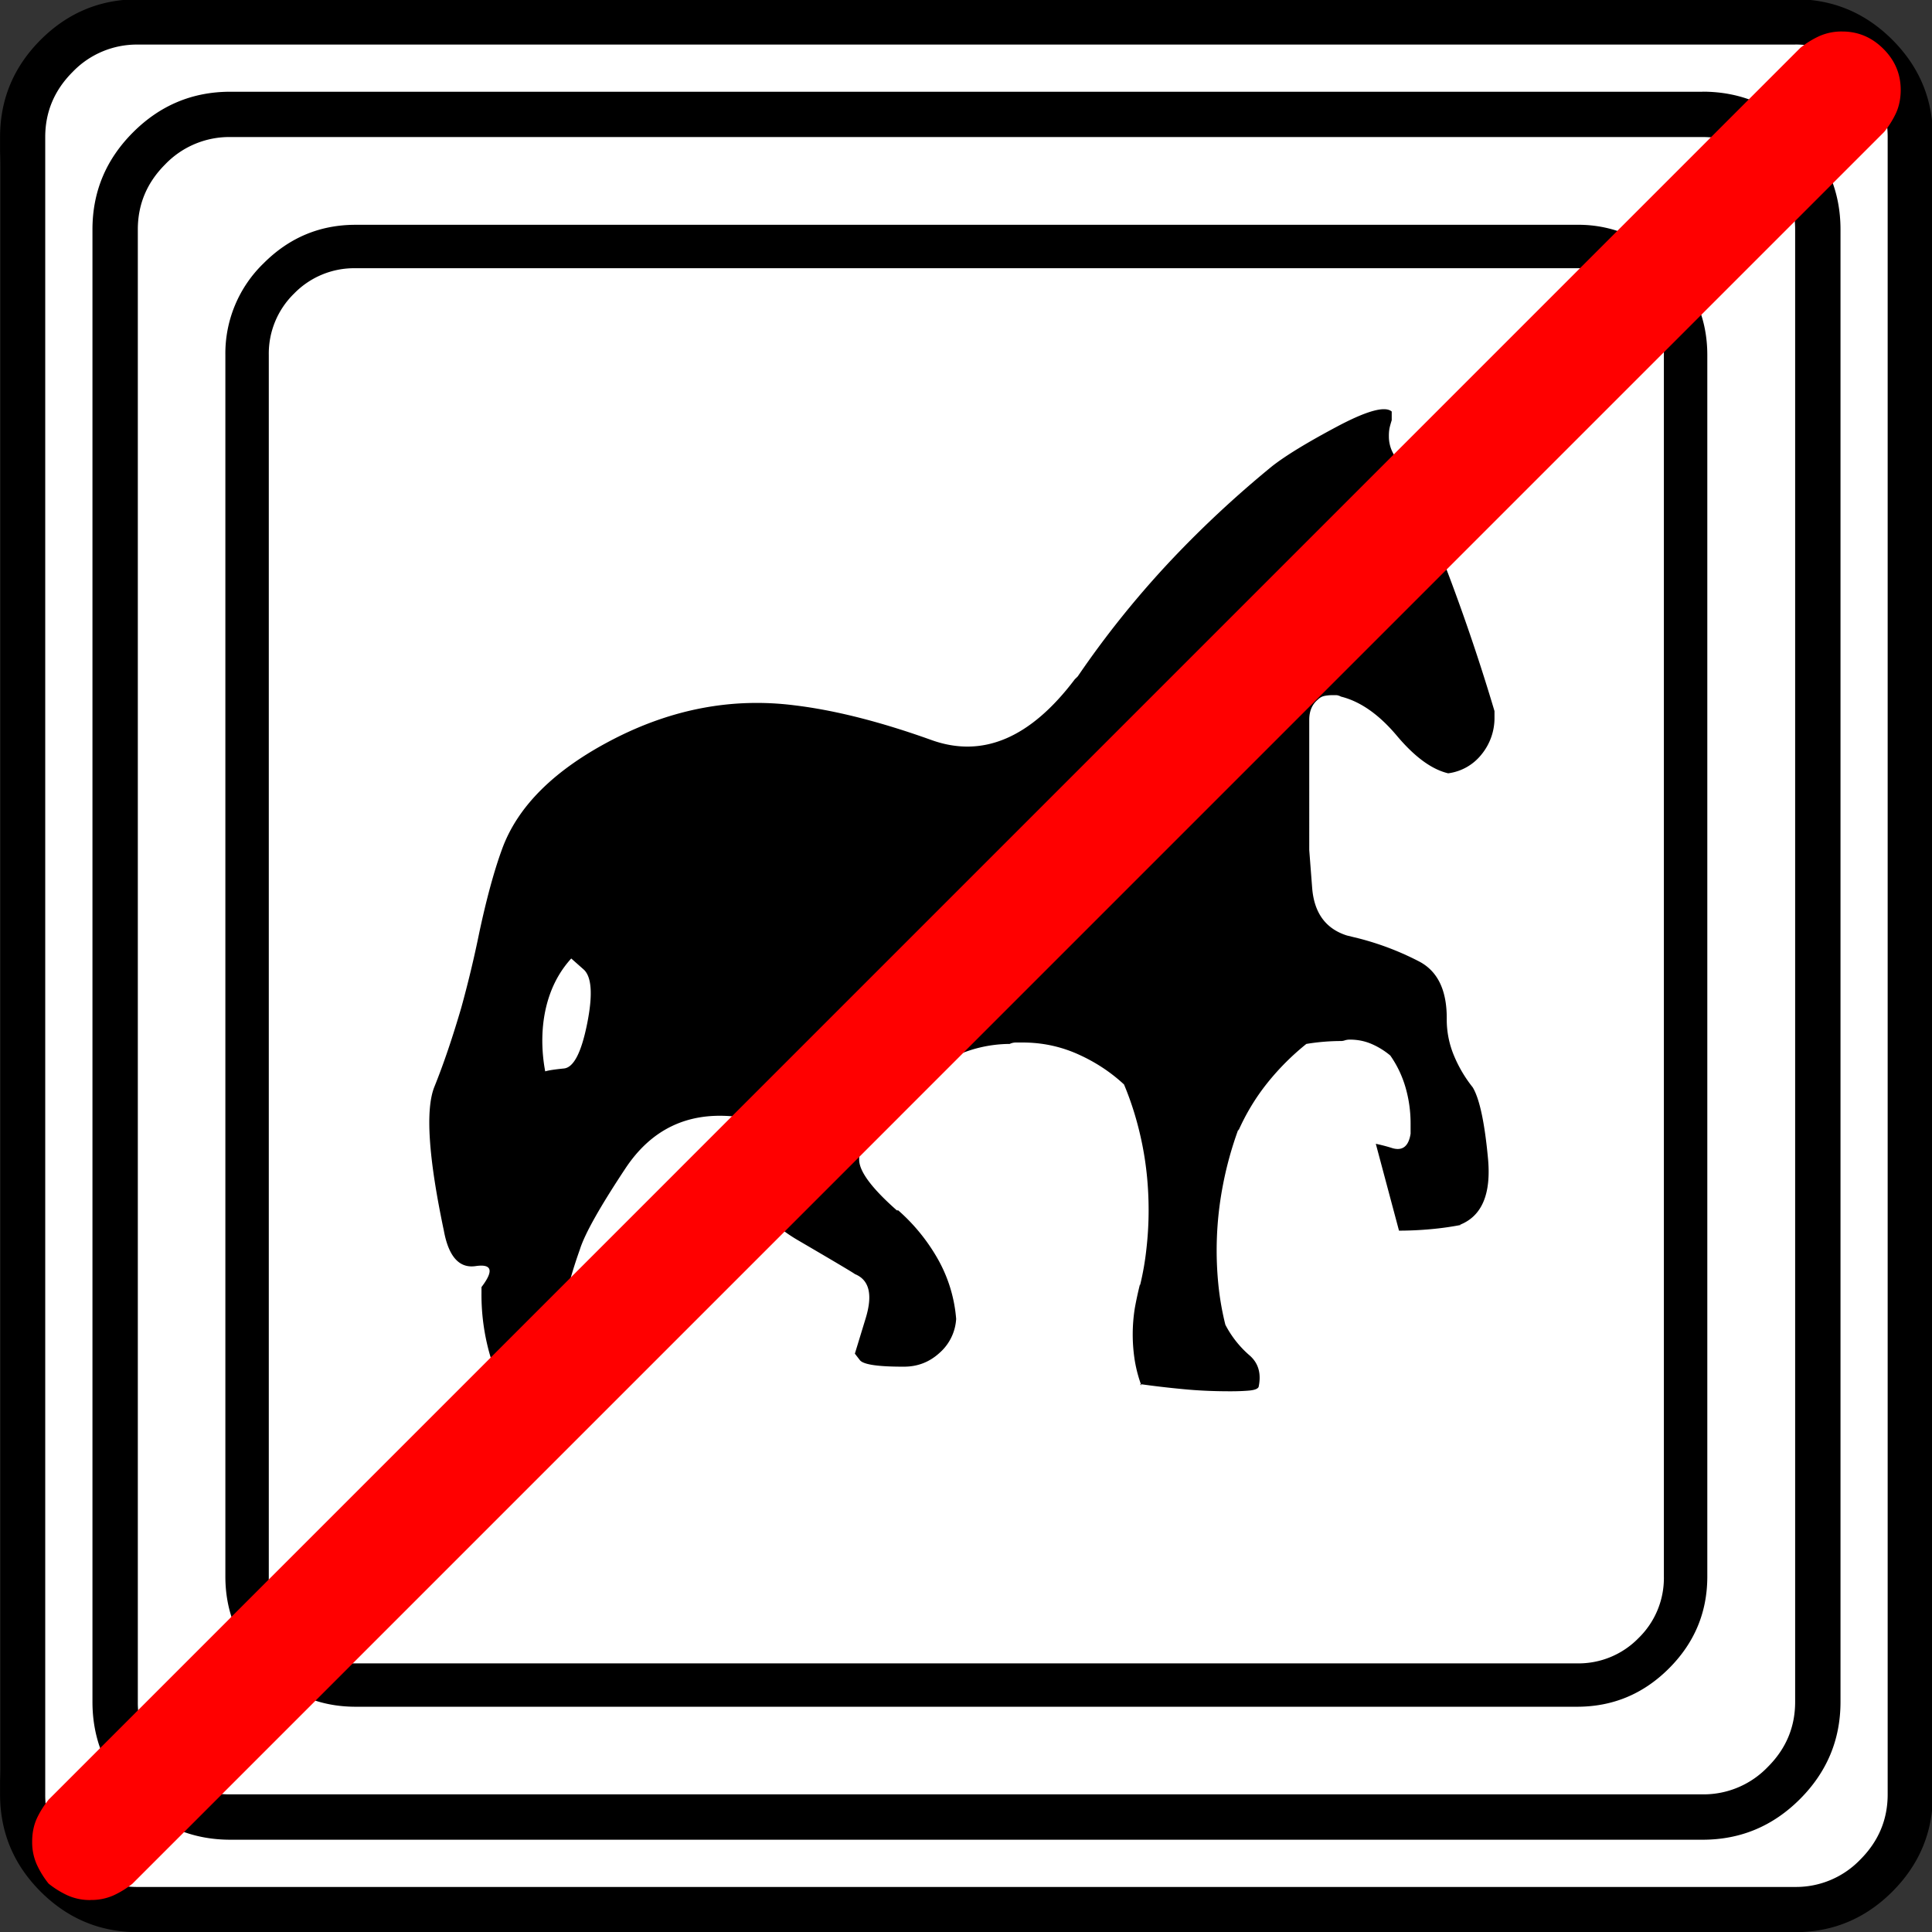 <svg xmlns="http://www.w3.org/2000/svg" width="20" height="20" version="1.2">
    <rect width="100%" height="100%" fill="#333333" stroke="none"/>
    <g font-weight="400" style="fill:none;fill-rule:evenodd;stroke:#000;stroke-width:1;stroke-linecap:square;stroke-linejoin:bevel">
        <g style="font-style:normal;font-weight:400;font-size:22.677px;font-family:icomoon;fill:#fff;fill-opacity:1;stroke:none">
            <path d="M2.637-24.375h24.726c.723 0 1.343.259 1.86.776.518.518.777 1.138.777 1.86V2.989c0 .723-.259 1.343-.776 1.86a2.538 2.538 0 0 1-1.86.777H2.636a2.538 2.538 0 0 1-1.86-.776A2.538 2.538 0 0 1 0 2.989v-24.727c0-.723.259-1.343.776-1.86a2.538 2.538 0 0 1 1.86-.777" font-size="22.677" style="vector-effect:none;fill-rule:nonzero" transform="matrix(.667 0 0 .667 0 16.25)"/>
        </g>
        <g style="font-style:normal;font-weight:400;font-size:17.008px;font-family:icomoon;fill:#000;fill-opacity:1;stroke:none">
            <path d="M20.979-18.014a1.3 1.3 0 0 1 .954.393 1.3 1.3 0 0 1 .393.955V2.291a1.3 1.3 0 0 1-.393.955 1.3 1.3 0 0 1-.955.393H2.021a1.3 1.3 0 0 1-.954-.393 1.3 1.3 0 0 1-.393-.955v-18.957a1.3 1.3 0 0 1 .393-.955 1.3 1.3 0 0 1 .954-.393h18.957m0-.674H2.021c-.554 0-1.029.199-1.426.596A1.946 1.946 0 0 0 0-16.666V2.291c0 .554.198 1.03.595 1.426.397.397.872.595 1.426.595h18.957c.555 0 1.03-.198 1.427-.595.397-.397.595-.872.595-1.426v-18.957c0-.554-.198-1.03-.595-1.426a1.946 1.946 0 0 0-1.426-.596M19.36-5.3a2.048 2.048 0 0 1-.292-.494 1.447 1.447 0 0 1-.112-.561v-.023c0-.434-.142-.726-.427-.876a4.407 4.407 0 0 0-.943-.36l-.18-.044c-.33-.105-.509-.352-.539-.741l-.045-.584V-11.006c0-.135.045-.24.135-.314a.196.196 0 0 1 .101-.056.63.63 0 0 1 .124-.012h.056c.022 0 .048.008.078.023.3.075.588.277.865.606.277.33.543.524.797.584a.79.79 0 0 0 .517-.292.893.893 0 0 0 .202-.584v-.112.022a31.213 31.213 0 0 0-.707-2.1 25.154 25.154 0 0 0-.798-1.875l.068.157a.776.776 0 0 1-.146-.202.545.545 0 0 1-.056-.247.63.63 0 0 1 .01-.124c.008-.037.02-.078.034-.123v.022-.157c-.104-.09-.389-.011-.853.236-.464.247-.801.453-1.01.618-.585.479-1.128.988-1.63 1.527-.5.539-.961 1.115-1.38 1.73l-.045.044c-.69.914-1.43 1.228-2.224.944-.794-.285-1.505-.465-2.134-.54-.958-.12-1.894.057-2.807.528-.914.472-1.49 1.045-1.73 1.719-.12.33-.236.756-.348 1.28a17.57 17.57 0 0 1-.28 1.168c-.136.464-.274.872-.416 1.224-.143.352-.094 1.097.146 2.235.074.404.24.588.494.55.254-.037.284.071.09.326v.09a3.388 3.388 0 0 0 .36 1.55l-.024-.023c.135.045.274.082.416.112a2.12 2.12 0 0 0 .876 0c.142-.03.28-.067.416-.112h-.023c.03-.03.052-.06.067-.09a.25.25 0 0 0 .023-.112v-.011c0-.008-.008-.02-.023-.034a.948.948 0 0 0-.134-.258.614.614 0 0 0-.225-.191 2.233 2.233 0 0 1-.36-.247c-.149-.12-.097-.54.158-1.258.075-.24.31-.659.707-1.258.397-.599.948-.868 1.651-.809.105 0 .184.057.236.169.053.112.064.258.034.438-.075.539.176.977.752 1.314.577.337.873.513.888.528.224.09.28.318.168.685l-.168.55.078.101c.053.067.273.101.663.101h.022c.21 0 .393-.07.55-.213a.761.761 0 0 0 .259-.528 2.248 2.248 0 0 0-.292-.943 2.92 2.92 0 0 0-.607-.742h-.022c-.39-.344-.584-.606-.584-.786v-.382c.135-.074.262-.164.382-.27.12-.104.232-.209.337-.314v-.022a2.046 2.046 0 0 1 1.617-.809.223.223 0 0 1 .1-.022h.102c.3 0 .584.06.854.18.269.12.509.277.718.471.12.285.214.592.281.921.067.33.101.674.101 1.033 0 .195-.011.393-.034.596a4.345 4.345 0 0 1-.1.572v-.022c-.03.12-.057.243-.08.37a2.59 2.59 0 0 0 0 .82c.023.135.057.262.102.382l-.023-.022c.21.03.43.056.663.078.232.023.475.034.73.034h.022c.105 0 .199-.004.281-.011.083-.008.131-.026.146-.056.045-.21-.004-.375-.146-.495a1.596 1.596 0 0 1-.37-.471 4.397 4.397 0 0 1-.102-.562 5.33 5.33 0 0 1 .056-1.561 5.57 5.57 0 0 1 .248-.91v.023c.12-.27.27-.517.449-.741.18-.225.382-.427.606-.607a3.317 3.317 0 0 1 .54-.045.184.184 0 0 0 .056-.01.25.25 0 0 1 .078-.012c.12 0 .232.022.337.067.105.045.202.105.292.18.105.15.184.315.236.494.052.18.079.367.079.562v.157c-.03.195-.124.27-.281.225a2.59 2.59 0 0 0-.259-.068l.36 1.348c.165 0 .33-.008.494-.023.165-.015.322-.037.472-.067h-.023c.345-.135.49-.48.438-1.033-.052-.554-.13-.921-.236-1.1M4.964-5.549a2.608 2.608 0 0 1-.045-.472c0-.254.037-.49.112-.707.075-.217.187-.408.337-.573l.191.169c.127.112.146.393.056.842-.09.45-.21.681-.36.696-.149.015-.246.03-.291.045" font-size="17.008" style="vector-effect:none;fill-rule:nonzero" transform="matrix(.667 0 0 .667 2.333 14.792)"/>
        </g>
        <g style="font-style:normal;font-weight:400;font-size:22.677px;font-family:icomoon;fill:#000;fill-opacity:1;stroke:none">
            <path d="M26.426-22.236c.39 0 .727.141 1.01.425.284.283.425.62.425 1.01V2.051c0 .39-.141.727-.425 1.01a1.38 1.38 0 0 1-1.01.425H3.574a1.38 1.38 0 0 1-1.01-.424 1.38 1.38 0 0 1-.425-1.011v-22.852c0-.39.141-.727.424-1.01a1.38 1.38 0 0 1 1.011-.425h22.852m0-.703H3.574c-.586 0-1.089.21-1.509.63-.42.42-.63.922-.63 1.508V2.051c0 .586.21 1.089.63 1.509.42.42.923.63 1.51.63h22.85c.587 0 1.09-.21 1.51-.63.42-.42.63-.923.63-1.51V-20.8c0-.587-.21-1.09-.63-1.51-.42-.42-.923-.63-1.51-.63m1.436-.732c.391 0 .728.142 1.011.425.283.283.425.62.425 1.01V3.487c0 .39-.142.728-.425 1.011a1.38 1.38 0 0 1-1.01.425H2.138a1.38 1.38 0 0 1-1.011-.425 1.38 1.38 0 0 1-.425-1.01v-25.723c0-.391.142-.728.425-1.011a1.38 1.38 0 0 1 1.01-.425h25.723m0-.703H2.14c-.586 0-1.09.21-1.51.63-.419.42-.629.923-.629 1.509V3.486c0 .586.21 1.09.63 1.51.42.419.923.629 1.509.629H27.86c.586 0 1.09-.21 1.51-.63.419-.42.629-.923.629-1.509v-25.722c0-.586-.21-1.09-.63-1.51-.42-.419-.923-.629-1.509-.629" font-size="22.677" style="vector-effect:none;fill-rule:nonzero" transform="matrix(.667 0 0 .667 0 16.25)"/>
        </g>
        <g style="font-style:normal;font-weight:400;font-size:21.543px;font-family:icomoon;fill:red;fill-opacity:1;stroke:none">
            <path d="M.906 5.438a.847.847 0 0 1-.354-.071 1.409 1.409 0 0 1-.297-.184 1.408 1.408 0 0 1-.184-.298A.847.847 0 0 1 0 4.531c0-.132.024-.25.07-.354.048-.104.11-.203.185-.297l27.187-27.188a1.41 1.41 0 0 1 .298-.184.847.847 0 0 1 .354-.07c.245 0 .458.09.637.269.18.179.269.391.269.637 0 .132-.024.25-.07.354a1.41 1.41 0 0 1-.185.297L1.558 5.183a1.408 1.408 0 0 1-.298.184.847.847 0 0 1-.354.07" font-size="21.543" style="vector-effect:none;fill-rule:nonzero" transform="matrix(.667 0 0 .667 .333 16.042)"/>
        </g>
    </g>
</svg>
